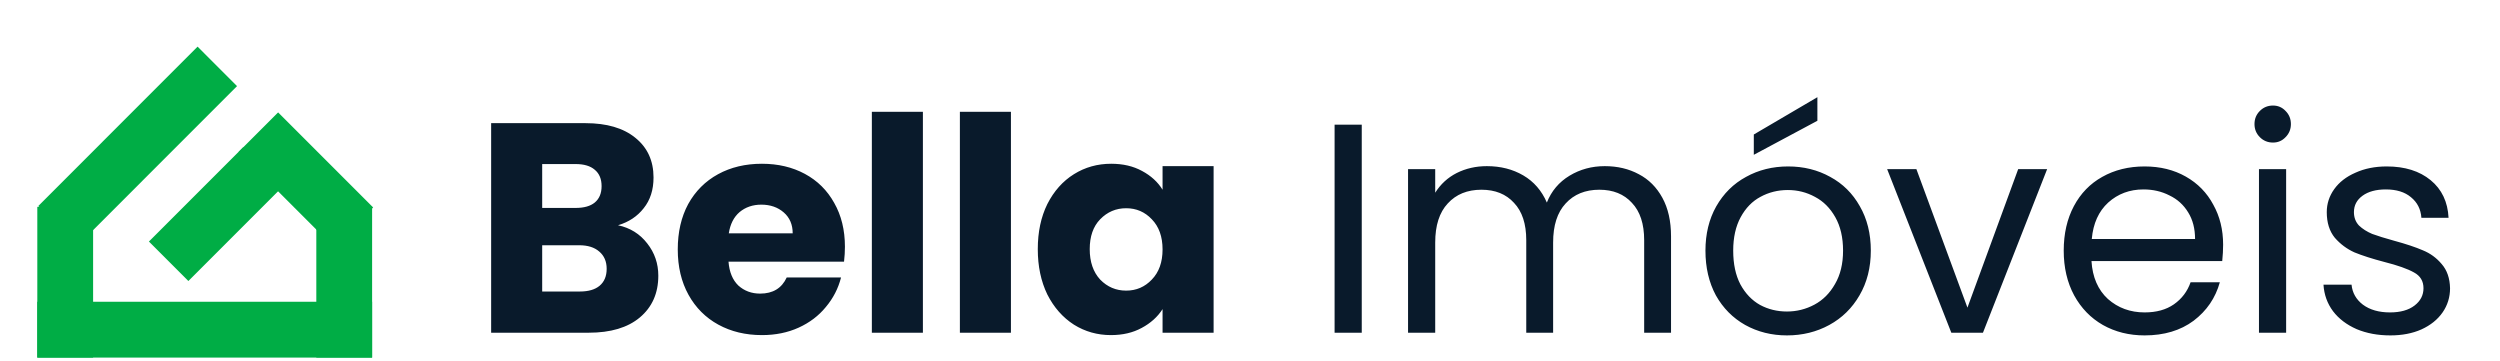 <svg width="201" height="29" viewBox="0 0 201 29" fill="none" xmlns="http://www.w3.org/2000/svg">
<path d="M3 24.261H29.918V28.75H3V24.261Z" fill="#00AD45"/>
<path d="M3 28.75V16.63H7.486V28.75H3Z" fill="#00AD45"/>
<path d="M25.432 28.75V16.63H29.918V28.75H25.432Z" fill="#00AD45"/>
<path d="M3.078 16.564L15.885 3.75L19.058 6.924L6.25 19.738L3.078 16.564Z" fill="#00AD45"/>
<path d="M22.361 9.037L30 16.68L26.828 19.854L19.188 12.211L22.361 9.037Z" fill="#00AD45"/>
<path d="M11.973 19.42L19.559 11.83L22.731 15.004L15.145 22.594L11.973 19.42Z" fill="#00AD45"/>
<path d="M49.688 18.11C50.664 18.318 51.448 18.806 52.04 19.574C52.632 20.326 52.928 21.19 52.928 22.166C52.928 23.574 52.432 24.694 51.44 25.526C50.464 26.342 49.096 26.75 47.336 26.75H39.488V9.902H47.072C48.784 9.902 50.12 10.294 51.08 11.078C52.056 11.862 52.544 12.926 52.544 14.27C52.544 15.262 52.28 16.086 51.752 16.742C51.24 17.398 50.552 17.854 49.688 18.11ZM43.592 16.718H46.28C46.952 16.718 47.464 16.574 47.816 16.286C48.184 15.982 48.368 15.542 48.368 14.966C48.368 14.39 48.184 13.95 47.816 13.646C47.464 13.342 46.952 13.19 46.28 13.19H43.592V16.718ZM46.616 23.438C47.304 23.438 47.832 23.286 48.2 22.982C48.584 22.662 48.776 22.206 48.776 21.614C48.776 21.022 48.576 20.558 48.176 20.222C47.792 19.886 47.256 19.718 46.568 19.718H43.592V23.438H46.616ZM67.932 19.838C67.932 20.222 67.908 20.622 67.86 21.038H58.572C58.636 21.87 58.9 22.51 59.364 22.958C59.844 23.39 60.428 23.606 61.116 23.606C62.14 23.606 62.852 23.174 63.252 22.31H67.62C67.396 23.19 66.988 23.982 66.396 24.686C65.82 25.39 65.092 25.942 64.212 26.342C63.332 26.742 62.348 26.942 61.26 26.942C59.948 26.942 58.78 26.662 57.756 26.102C56.732 25.542 55.932 24.742 55.356 23.702C54.78 22.662 54.492 21.446 54.492 20.054C54.492 18.662 54.772 17.446 55.332 16.406C55.908 15.366 56.708 14.566 57.732 14.006C58.756 13.446 59.932 13.166 61.26 13.166C62.556 13.166 63.708 13.438 64.716 13.982C65.724 14.526 66.508 15.302 67.068 16.31C67.644 17.318 67.932 18.494 67.932 19.838ZM63.732 18.758C63.732 18.054 63.492 17.494 63.012 17.078C62.532 16.662 61.932 16.454 61.212 16.454C60.524 16.454 59.94 16.654 59.46 17.054C58.996 17.454 58.708 18.022 58.596 18.758H63.732ZM74.201 8.99V26.75H70.097V8.99H74.201ZM81.279 8.99V26.75H77.175V8.99H81.279ZM83.438 20.03C83.438 18.654 83.694 17.446 84.206 16.406C84.734 15.366 85.446 14.566 86.342 14.006C87.238 13.446 88.238 13.166 89.342 13.166C90.286 13.166 91.11 13.358 91.814 13.742C92.534 14.126 93.086 14.63 93.47 15.254V13.358H97.574V26.75H93.47V24.854C93.07 25.478 92.51 25.982 91.79 26.366C91.086 26.75 90.262 26.942 89.318 26.942C88.23 26.942 87.238 26.662 86.342 26.102C85.446 25.526 84.734 24.718 84.206 23.678C83.694 22.622 83.438 21.406 83.438 20.03ZM93.47 20.054C93.47 19.03 93.182 18.222 92.606 17.63C92.046 17.038 91.358 16.742 90.542 16.742C89.726 16.742 89.03 17.038 88.454 17.63C87.894 18.206 87.614 19.006 87.614 20.03C87.614 21.054 87.894 21.87 88.454 22.478C89.03 23.07 89.726 23.366 90.542 23.366C91.358 23.366 92.046 23.07 92.606 22.478C93.182 21.886 93.47 21.078 93.47 20.054ZM109.485 10.022V26.75H107.301V10.022H109.485ZM129.023 13.358C130.047 13.358 130.959 13.574 131.759 14.006C132.559 14.422 133.191 15.054 133.655 15.902C134.119 16.75 134.351 17.782 134.351 18.998V26.75H132.191V19.31C132.191 17.998 131.863 16.998 131.207 16.31C130.567 15.606 129.695 15.254 128.591 15.254C127.455 15.254 126.551 15.622 125.879 16.358C125.207 17.078 124.871 18.126 124.871 19.502V26.75H122.711V19.31C122.711 17.998 122.383 16.998 121.727 16.31C121.087 15.606 120.215 15.254 119.111 15.254C117.975 15.254 117.071 15.622 116.399 16.358C115.727 17.078 115.391 18.126 115.391 19.502V26.75H113.207V13.598H115.391V15.494C115.823 14.806 116.399 14.278 117.119 13.91C117.855 13.542 118.663 13.358 119.543 13.358C120.647 13.358 121.623 13.606 122.471 14.102C123.319 14.598 123.951 15.326 124.367 16.286C124.735 15.358 125.343 14.638 126.191 14.126C127.039 13.614 127.983 13.358 129.023 13.358ZM143.67 26.966C142.438 26.966 141.318 26.686 140.31 26.126C139.318 25.566 138.534 24.774 137.958 23.75C137.398 22.71 137.118 21.51 137.118 20.15C137.118 18.806 137.406 17.622 137.982 16.598C138.574 15.558 139.374 14.766 140.382 14.222C141.39 13.662 142.518 13.382 143.766 13.382C145.014 13.382 146.142 13.662 147.15 14.222C148.158 14.766 148.95 15.55 149.526 16.574C150.118 17.598 150.414 18.79 150.414 20.15C150.414 21.51 150.11 22.71 149.502 23.75C148.91 24.774 148.102 25.566 147.078 26.126C146.054 26.686 144.918 26.966 143.67 26.966ZM143.67 25.046C144.454 25.046 145.19 24.862 145.878 24.494C146.566 24.126 147.118 23.574 147.534 22.838C147.966 22.102 148.182 21.206 148.182 20.15C148.182 19.094 147.974 18.198 147.558 17.462C147.142 16.726 146.598 16.182 145.926 15.83C145.254 15.462 144.526 15.278 143.742 15.278C142.942 15.278 142.206 15.462 141.534 15.83C140.878 16.182 140.35 16.726 139.95 17.462C139.55 18.198 139.35 19.094 139.35 20.15C139.35 21.222 139.542 22.126 139.926 22.862C140.326 23.598 140.854 24.15 141.51 24.518C142.166 24.87 142.886 25.046 143.67 25.046ZM146.118 9.71L141.006 12.446V10.814L146.118 7.814V9.71ZM158.182 24.734L162.262 13.598H164.59L159.43 26.75H156.886L151.726 13.598H154.078L158.182 24.734ZM178.739 19.67C178.739 20.086 178.715 20.526 178.667 20.99H168.155C168.235 22.286 168.675 23.302 169.475 24.038C170.291 24.758 171.275 25.118 172.427 25.118C173.371 25.118 174.155 24.902 174.779 24.47C175.419 24.022 175.867 23.43 176.123 22.694H178.475C178.123 23.958 177.419 24.99 176.363 25.79C175.307 26.574 173.995 26.966 172.427 26.966C171.179 26.966 170.059 26.686 169.067 26.126C168.091 25.566 167.323 24.774 166.763 23.75C166.203 22.71 165.923 21.51 165.923 20.15C165.923 18.79 166.195 17.598 166.739 16.574C167.283 15.55 168.043 14.766 169.019 14.222C170.011 13.662 171.147 13.382 172.427 13.382C173.675 13.382 174.779 13.654 175.739 14.198C176.699 14.742 177.435 15.494 177.947 16.454C178.475 17.398 178.739 18.47 178.739 19.67ZM176.483 19.214C176.483 18.382 176.299 17.67 175.931 17.078C175.563 16.47 175.059 16.014 174.419 15.71C173.795 15.39 173.099 15.23 172.331 15.23C171.227 15.23 170.283 15.582 169.499 16.286C168.731 16.99 168.291 17.966 168.179 19.214H176.483ZM182.749 11.462C182.333 11.462 181.981 11.318 181.693 11.03C181.405 10.742 181.261 10.39 181.261 9.974C181.261 9.558 181.405 9.206 181.693 8.918C181.981 8.63 182.333 8.486 182.749 8.486C183.149 8.486 183.485 8.63 183.757 8.918C184.045 9.206 184.189 9.558 184.189 9.974C184.189 10.39 184.045 10.742 183.757 11.03C183.485 11.318 183.149 11.462 182.749 11.462ZM183.805 13.598V26.75H181.621V13.598H183.805ZM192.184 26.966C191.176 26.966 190.272 26.798 189.472 26.462C188.672 26.11 188.04 25.63 187.576 25.022C187.112 24.398 186.856 23.686 186.808 22.886H189.064C189.128 23.542 189.432 24.078 189.976 24.494C190.536 24.91 191.264 25.118 192.16 25.118C192.992 25.118 193.648 24.934 194.128 24.566C194.608 24.198 194.848 23.734 194.848 23.174C194.848 22.598 194.592 22.174 194.08 21.902C193.568 21.614 192.776 21.334 191.704 21.062C190.728 20.806 189.928 20.55 189.304 20.294C188.696 20.022 188.168 19.63 187.72 19.118C187.288 18.59 187.072 17.902 187.072 17.054C187.072 16.382 187.272 15.766 187.672 15.206C188.072 14.646 188.64 14.206 189.376 13.886C190.112 13.55 190.952 13.382 191.896 13.382C193.352 13.382 194.528 13.75 195.424 14.486C196.32 15.222 196.8 16.23 196.864 17.51H194.68C194.632 16.822 194.352 16.27 193.84 15.854C193.344 15.438 192.672 15.23 191.824 15.23C191.04 15.23 190.416 15.398 189.952 15.734C189.488 16.07 189.256 16.51 189.256 17.054C189.256 17.486 189.392 17.846 189.664 18.134C189.952 18.406 190.304 18.63 190.72 18.806C191.152 18.966 191.744 19.15 192.496 19.358C193.44 19.614 194.208 19.87 194.8 20.126C195.392 20.366 195.896 20.734 196.312 21.23C196.744 21.726 196.968 22.374 196.984 23.174C196.984 23.894 196.784 24.542 196.384 25.118C195.984 25.694 195.416 26.15 194.68 26.486C193.96 26.806 193.128 26.966 192.184 26.966Z" fill="#091A2B"/>
</svg>
